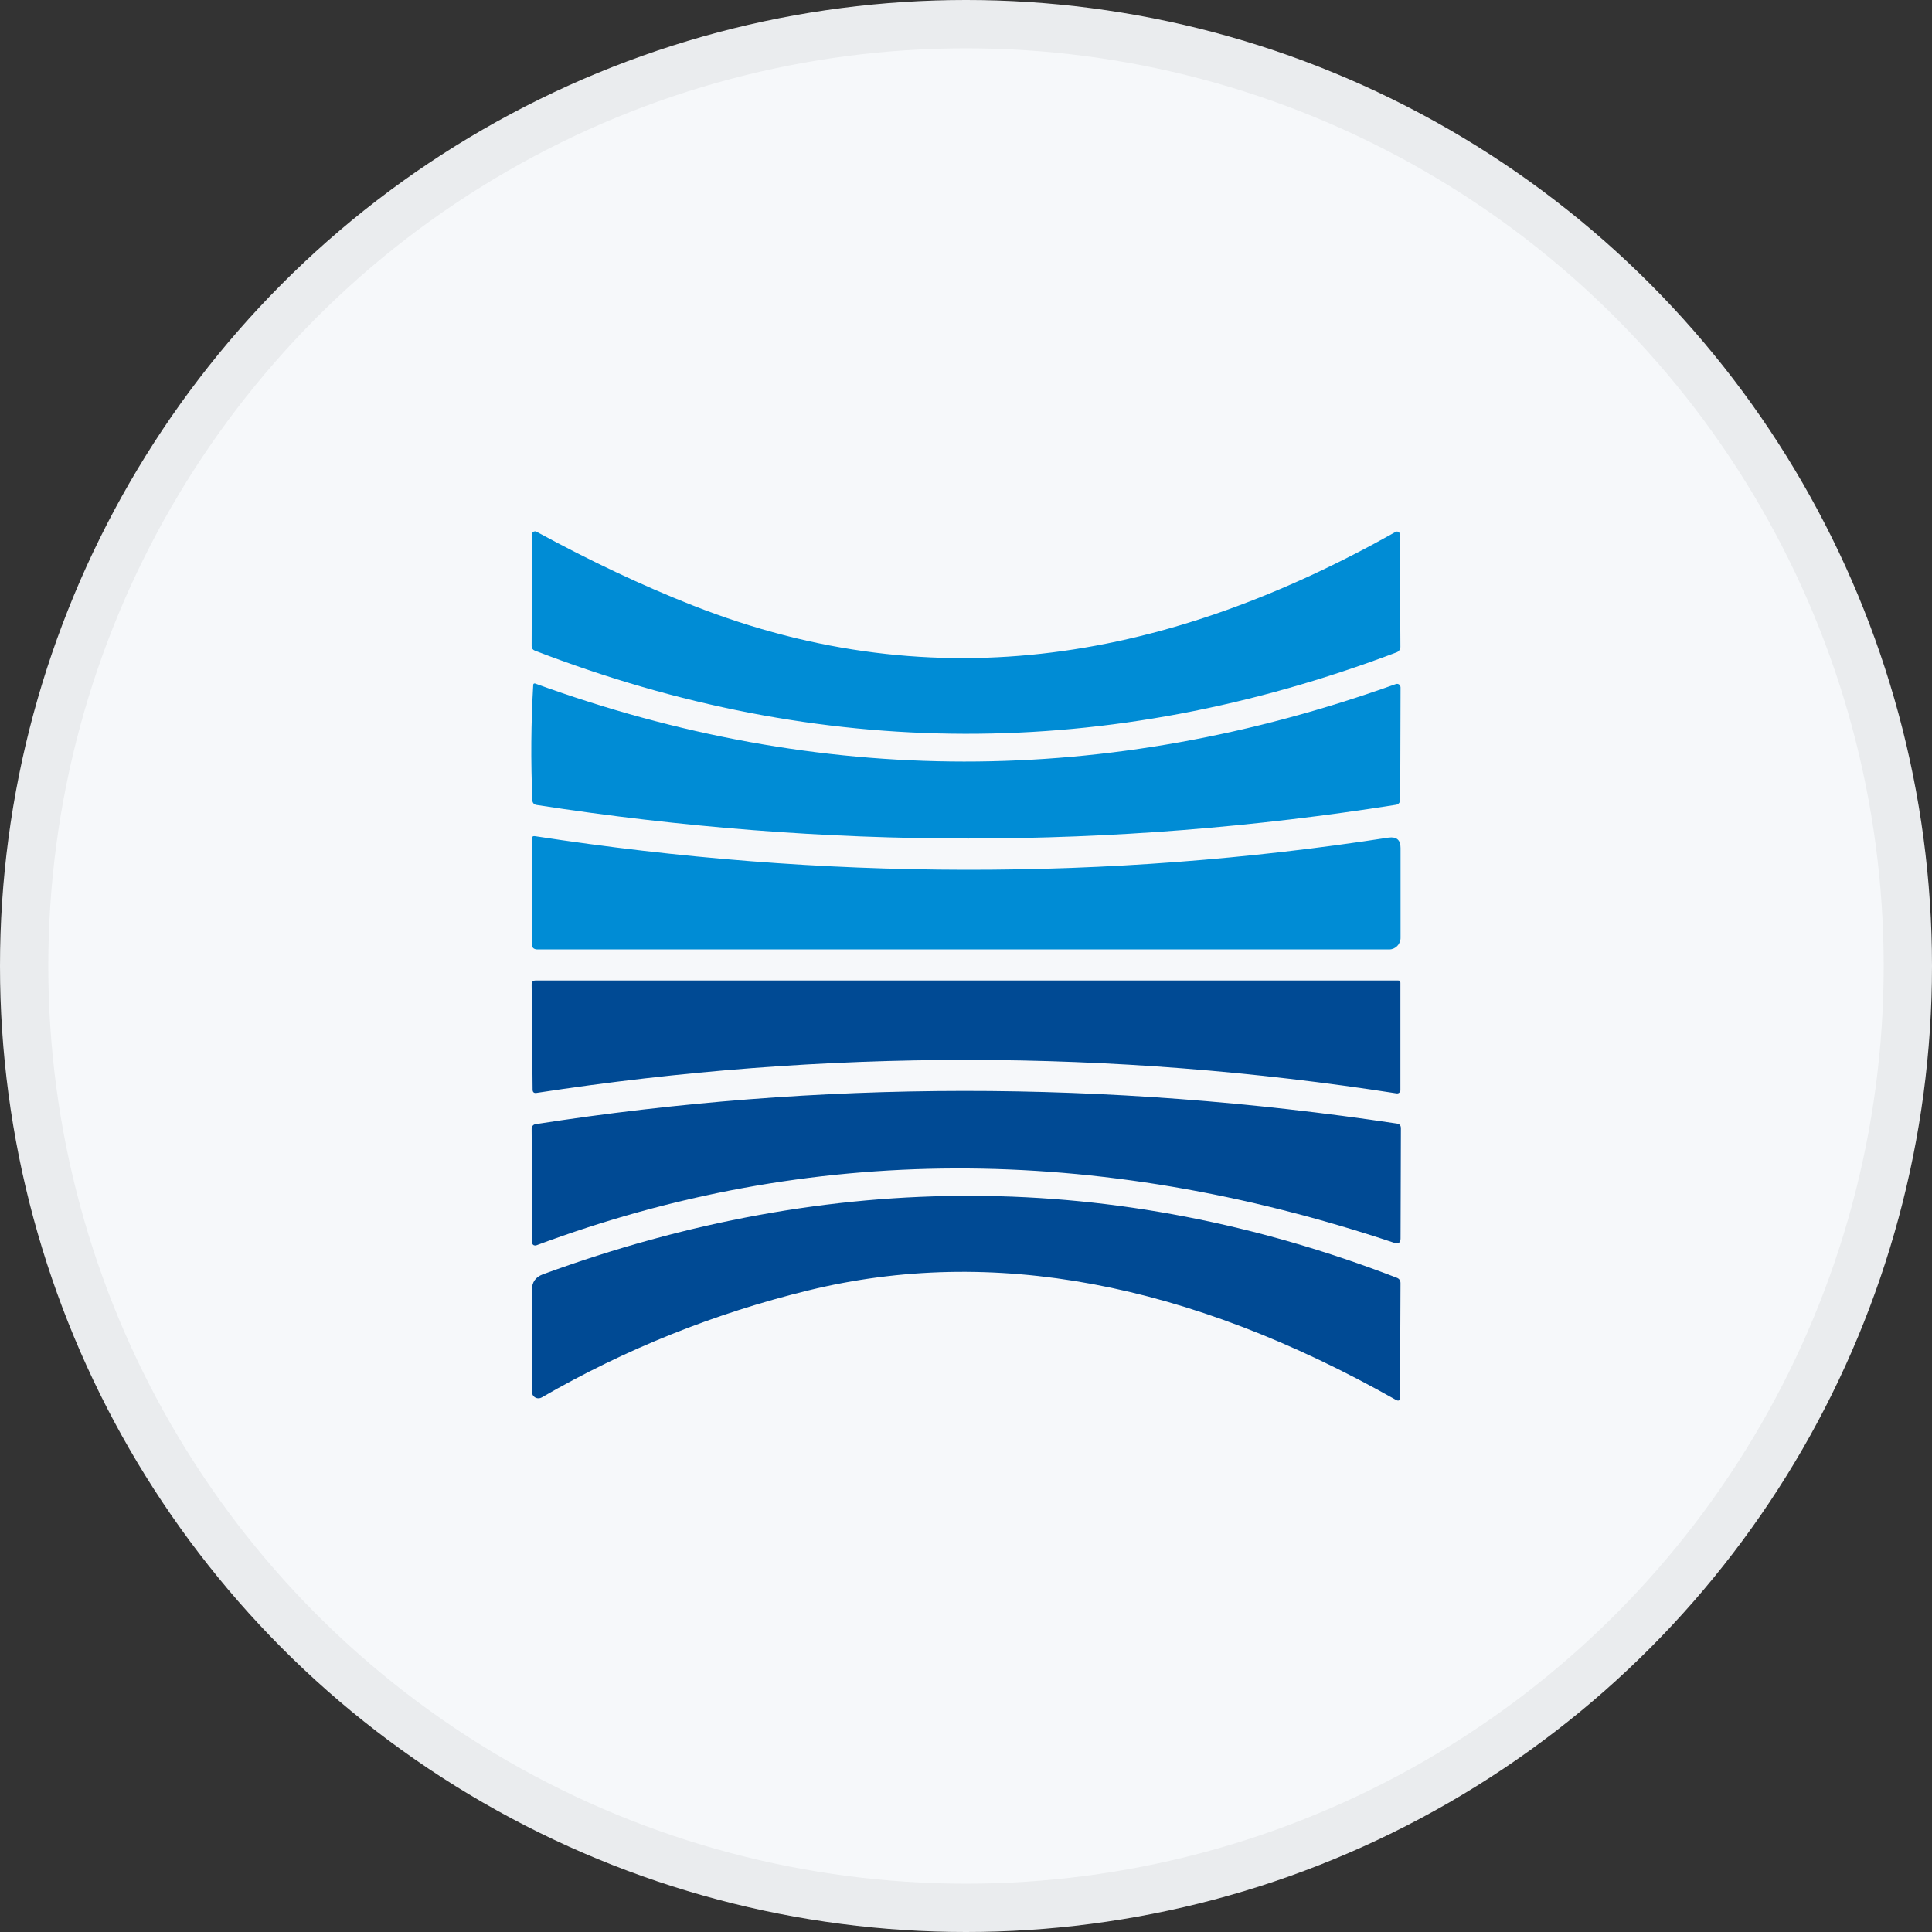 <svg width="40" height="40" viewBox="0 0 40 40" fill="none" xmlns="http://www.w3.org/2000/svg">
<rect x="0" y="0" width="40" height="40" fill="#333333" stroke="none"/>
<circle cx="20" cy="20" r="20" fill="#F6F8FA"/>
<g clip-path="url(#clip0_18006_42352)">
<path d="M11.105 11.007C12.219 11.614 13.297 12.123 14.336 12.532C19.433 14.543 24.246 13.631 28.899 11.01C28.925 10.997 28.961 11.007 28.974 11.033C28.977 11.04 28.981 11.05 28.981 11.056L28.994 13.394C28.994 13.443 28.961 13.489 28.915 13.506C22.939 15.767 16.993 15.754 11.072 13.47C11.03 13.453 11.007 13.423 11.007 13.377L11.013 11.059C11.013 11.026 11.043 11 11.079 11C11.089 11 11.099 11 11.105 11.007Z" fill="#008CD5"/>
<path d="M28.99 16.56C28.99 16.609 28.954 16.655 28.905 16.662C23.027 17.593 17.094 17.593 11.105 16.665C11.059 16.659 11.023 16.619 11.023 16.576C10.987 15.758 10.994 14.959 11.04 14.176C11.04 14.163 11.053 14.15 11.066 14.15C11.066 14.15 11.072 14.15 11.075 14.15C16.979 16.302 22.919 16.306 28.899 14.163C28.935 14.15 28.977 14.166 28.99 14.203C28.994 14.212 28.997 14.222 28.997 14.232L28.99 16.556V16.56Z" fill="#008CD5"/>
<path d="M28.997 17.557V19.412C29 19.548 28.892 19.657 28.761 19.657H11.121C11.046 19.653 11.01 19.617 11.01 19.541V17.372C11.01 17.326 11.029 17.306 11.075 17.312C17.048 18.23 22.939 18.24 28.748 17.342C28.915 17.319 28.997 17.389 28.997 17.557Z" fill="#008CD5"/>
<path d="M11.105 22.628C11.053 22.635 11.027 22.611 11.027 22.559L11.007 20.383C11.007 20.327 11.033 20.3 11.089 20.3H28.945C28.977 20.297 28.994 20.314 28.994 20.347V22.572C28.994 22.608 28.964 22.638 28.928 22.638C28.925 22.638 28.922 22.638 28.918 22.638C23.011 21.717 17.071 21.713 11.105 22.628Z" fill="#004A94"/>
<path d="M28.869 25.732C22.671 23.661 16.747 23.678 11.102 25.784C11.066 25.794 11.03 25.778 11.02 25.745C11.02 25.738 11.02 25.732 11.02 25.725L11.007 23.368C11.007 23.321 11.04 23.282 11.085 23.275C16.953 22.361 22.896 22.357 28.922 23.262C28.977 23.272 29.004 23.302 29.004 23.358L28.997 25.642C28.997 25.728 28.954 25.758 28.872 25.732H28.869Z" fill="#004A94"/>
<path d="M28.901 28.983C24.586 26.544 20.534 25.788 16.743 26.715C14.793 27.191 12.949 27.93 11.213 28.934C11.147 28.97 11.065 28.947 11.029 28.881C11.019 28.861 11.013 28.841 11.013 28.818V26.702C11.013 26.547 11.088 26.441 11.236 26.385C17.221 24.193 23.115 24.216 28.918 26.454C28.97 26.474 28.996 26.511 28.996 26.567L28.986 28.934C28.986 28.997 28.957 29.013 28.901 28.983Z" fill="#004A94"/>
</g>
<circle cx="20" cy="20" r="19.5" stroke="black" stroke-opacity="0.05"/>
<defs>
<clipPath id="clip0_18006_42352">
<rect width="18" height="18" fill="white" transform="translate(11 11)"/>
</clipPath>
</defs>
</svg>
